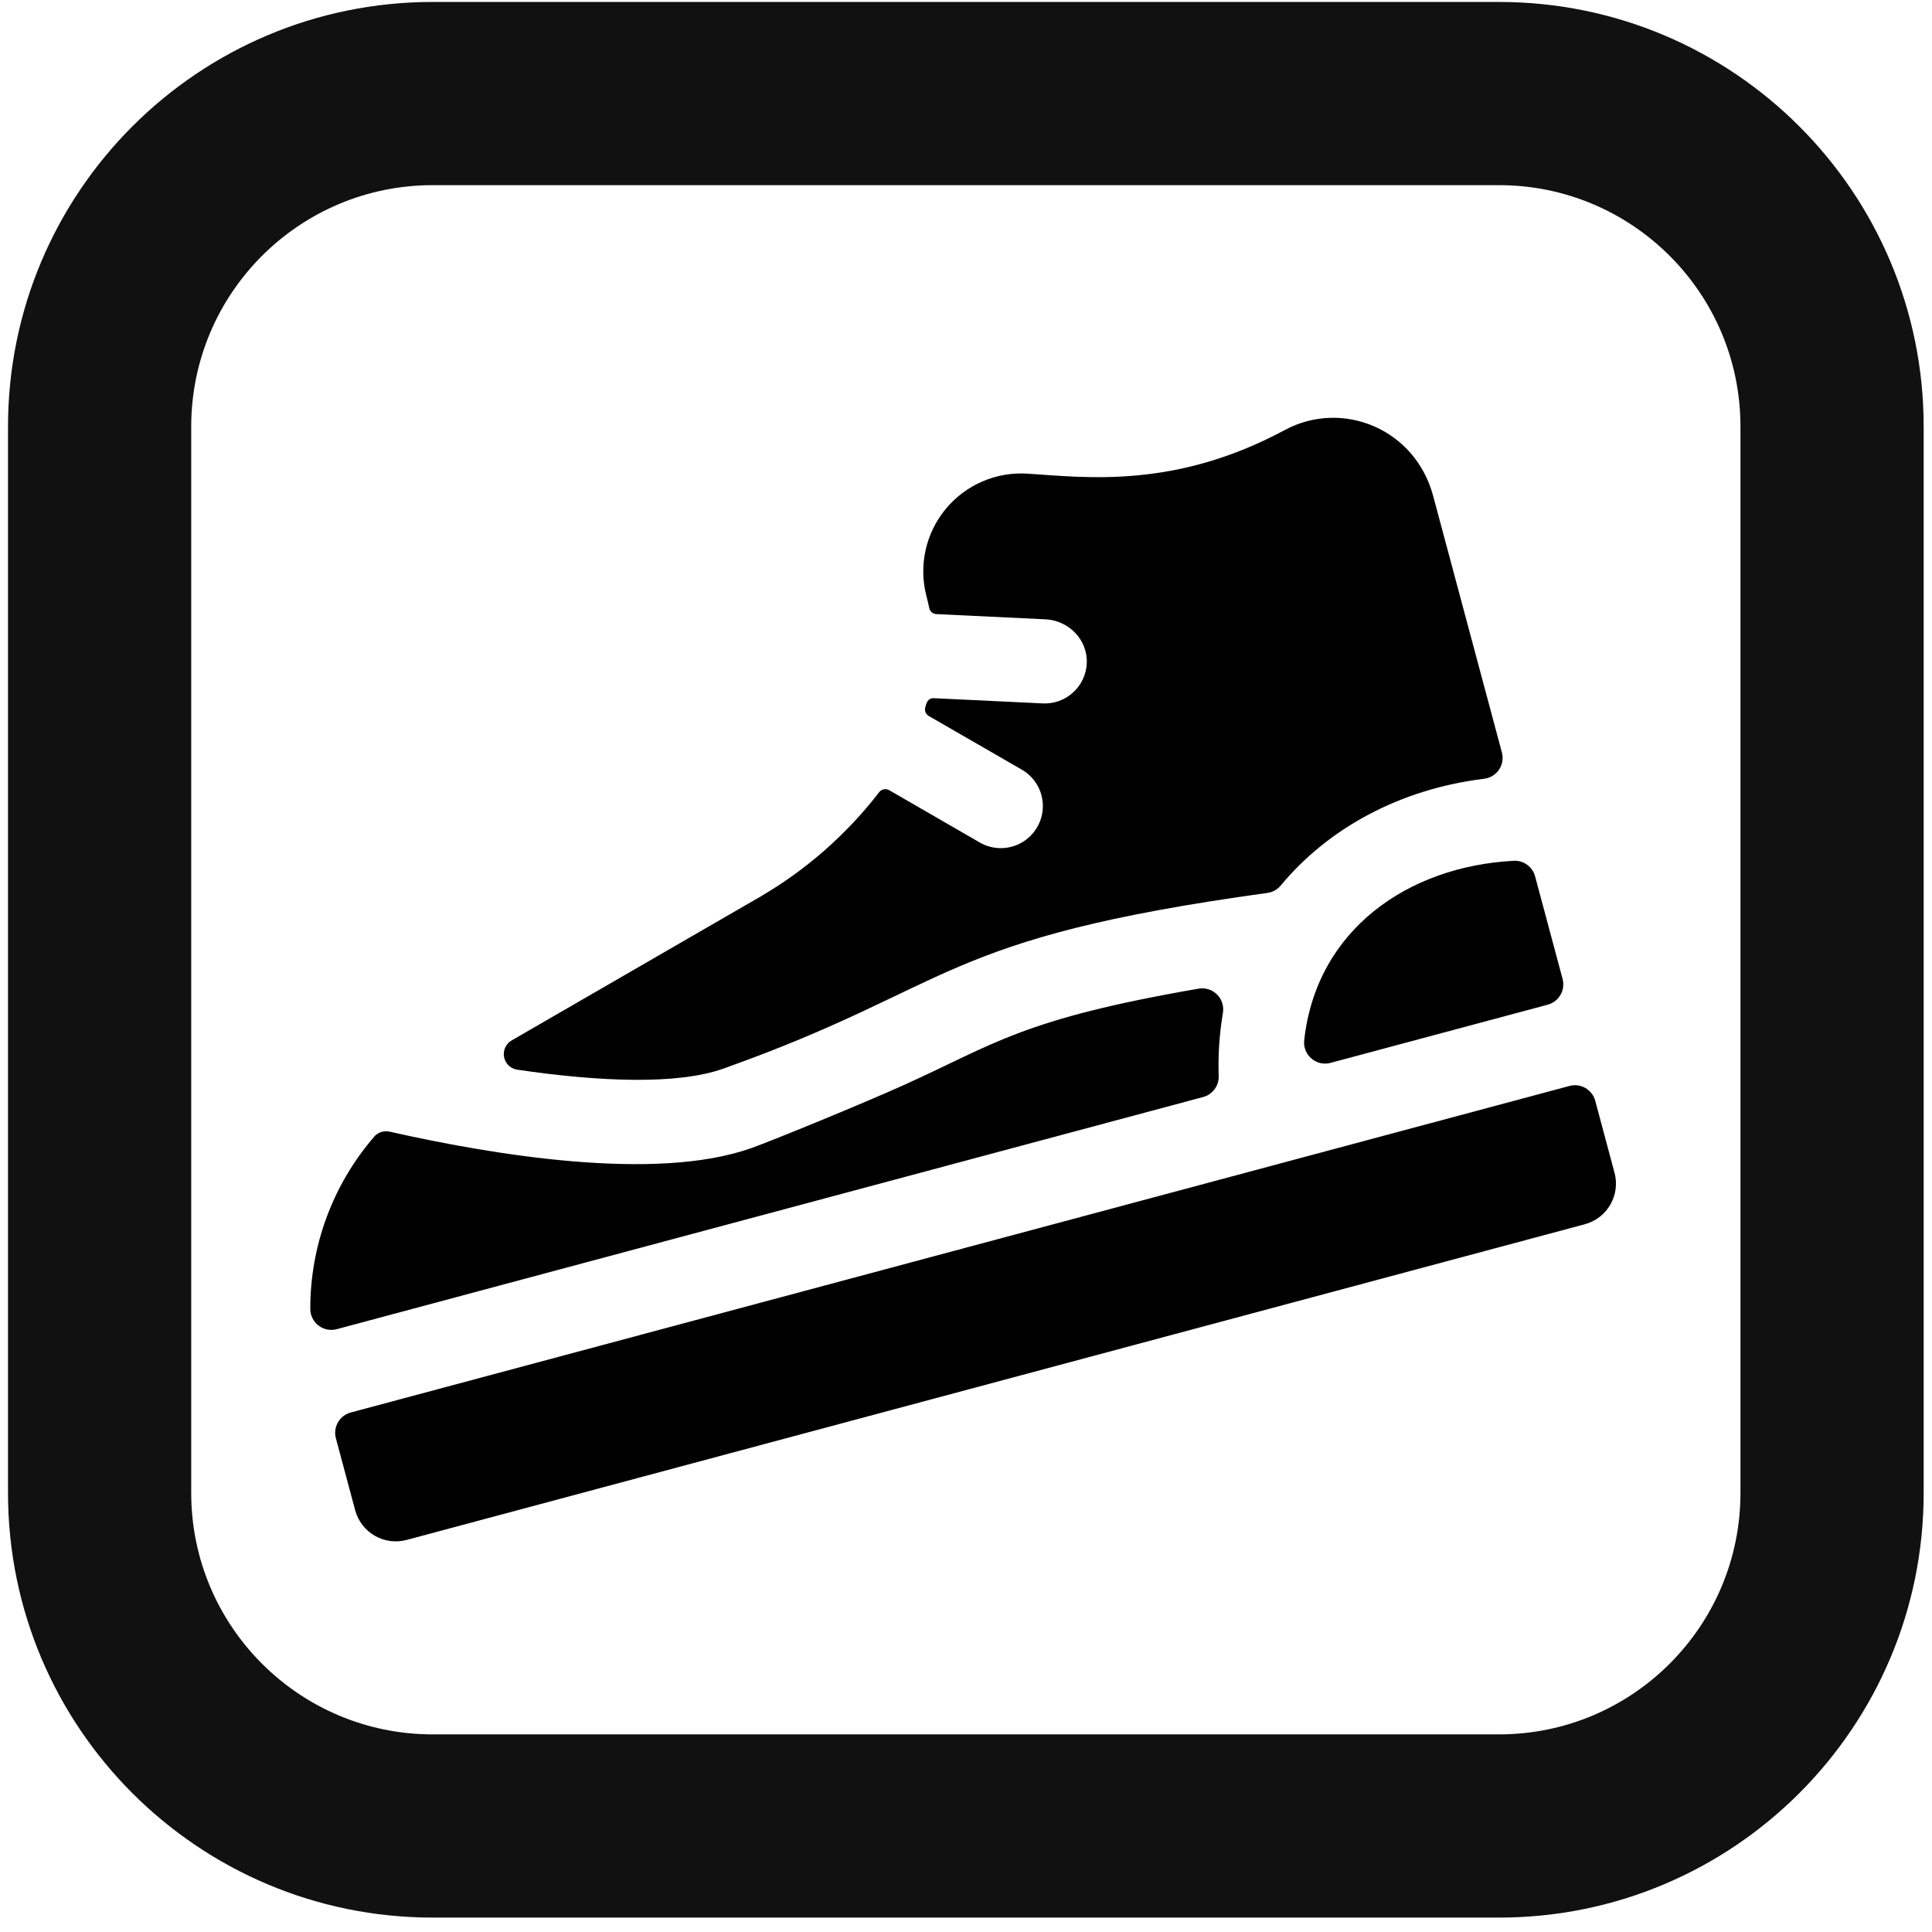 <svg width="116" height="116" viewBox="0 0 116 116" fill="none" xmlns="http://www.w3.org/2000/svg">
<path fill-rule="evenodd" clip-rule="evenodd" d="M0.481 25.617C0.481 11.533 11.898 0.117 25.981 0.117H90C104.083 0.117 115.5 11.533 115.5 25.617V89.635C115.5 103.719 104.083 115.135 90 115.135H25.981C11.898 115.135 0.481 103.719 0.481 89.635V25.617ZM25.981 11.117C17.973 11.117 11.481 17.609 11.481 25.617V89.635C11.481 97.643 17.973 104.135 25.981 104.135H90C98.008 104.135 104.5 97.643 104.5 89.635V25.617C104.5 17.609 98.008 11.117 90 11.117H25.981Z" fill="#111111"/>
<path d="M78.305 62.465C78.261 62.878 78.425 63.288 78.742 63.557C79.058 63.828 79.488 63.925 79.889 63.816L92.927 60.323C93.6 60.143 94 59.45 93.82 58.777L92.17 52.619C92.016 52.042 91.479 51.651 90.883 51.683C84.556 52.016 79.034 55.811 78.305 62.465L78.305 62.465ZM22.462 68.251C22.69 67.987 23.046 67.869 23.387 67.945C29.411 69.301 39.307 71.001 45.117 68.931C46.484 68.444 51.916 66.21 54.281 65.142C59.742 62.674 61.371 61.188 71.971 59.36C72.374 59.291 72.786 59.423 73.075 59.713C73.364 60.003 73.494 60.415 73.425 60.818C73.214 62.072 73.129 63.344 73.173 64.614C73.188 65.198 72.801 65.716 72.237 65.867L20.22 79.805C19.843 79.906 19.439 79.827 19.129 79.591C18.817 79.354 18.633 78.988 18.63 78.597C18.622 74.799 19.983 71.125 22.465 68.251L22.462 68.251ZM76.889 53.178C76.688 53.415 76.406 53.57 76.097 53.612C56.196 56.355 57.439 59.179 43.425 64.164C40.691 65.138 36.028 64.958 31.056 64.225C30.658 64.166 30.34 63.862 30.265 63.466C30.189 63.071 30.372 62.67 30.72 62.469L45.593 53.871C48.378 52.255 50.823 50.112 52.789 47.562C52.93 47.379 53.184 47.328 53.385 47.442L58.827 50.585C59.608 51.036 60.571 51.036 61.352 50.585C62.133 50.133 62.615 49.3 62.615 48.397C62.615 47.495 62.133 46.661 61.352 46.211L55.767 42.99C55.586 42.885 55.498 42.67 55.556 42.468C55.606 42.291 55.667 41.901 56.079 41.921L62.607 42.234L62.607 42.234C63.278 42.266 63.936 42.029 64.432 41.576C64.928 41.123 65.224 40.49 65.252 39.818C65.311 38.417 64.174 37.252 62.775 37.185L56.217 36.871C56.008 36.861 55.833 36.709 55.792 36.503C55.744 36.271 55.692 36.04 55.63 35.809C55.147 33.983 55.57 32.035 56.769 30.575C57.968 29.114 59.796 28.32 61.681 28.438C65.174 28.664 70.535 29.373 77.137 25.821C80.588 23.967 84.966 25.734 86.05 29.781L90.176 45.179C90.27 45.53 90.209 45.905 90.006 46.207C89.804 46.509 89.481 46.71 89.121 46.757C84.03 47.376 79.713 49.758 76.891 53.176L76.889 53.178ZM94.235 65.202C94.908 65.021 95.601 65.42 95.781 66.094L96.938 70.413C97.112 71.06 97.021 71.749 96.686 72.329C96.351 72.909 95.8 73.332 95.153 73.506L24.417 92.459C23.77 92.633 23.08 92.542 22.5 92.207C21.921 91.872 21.497 91.321 21.324 90.674L20.167 86.355C20.08 86.032 20.125 85.687 20.293 85.397C20.46 85.107 20.736 84.895 21.059 84.809L94.235 65.202Z" fill="black"/>
</svg>
